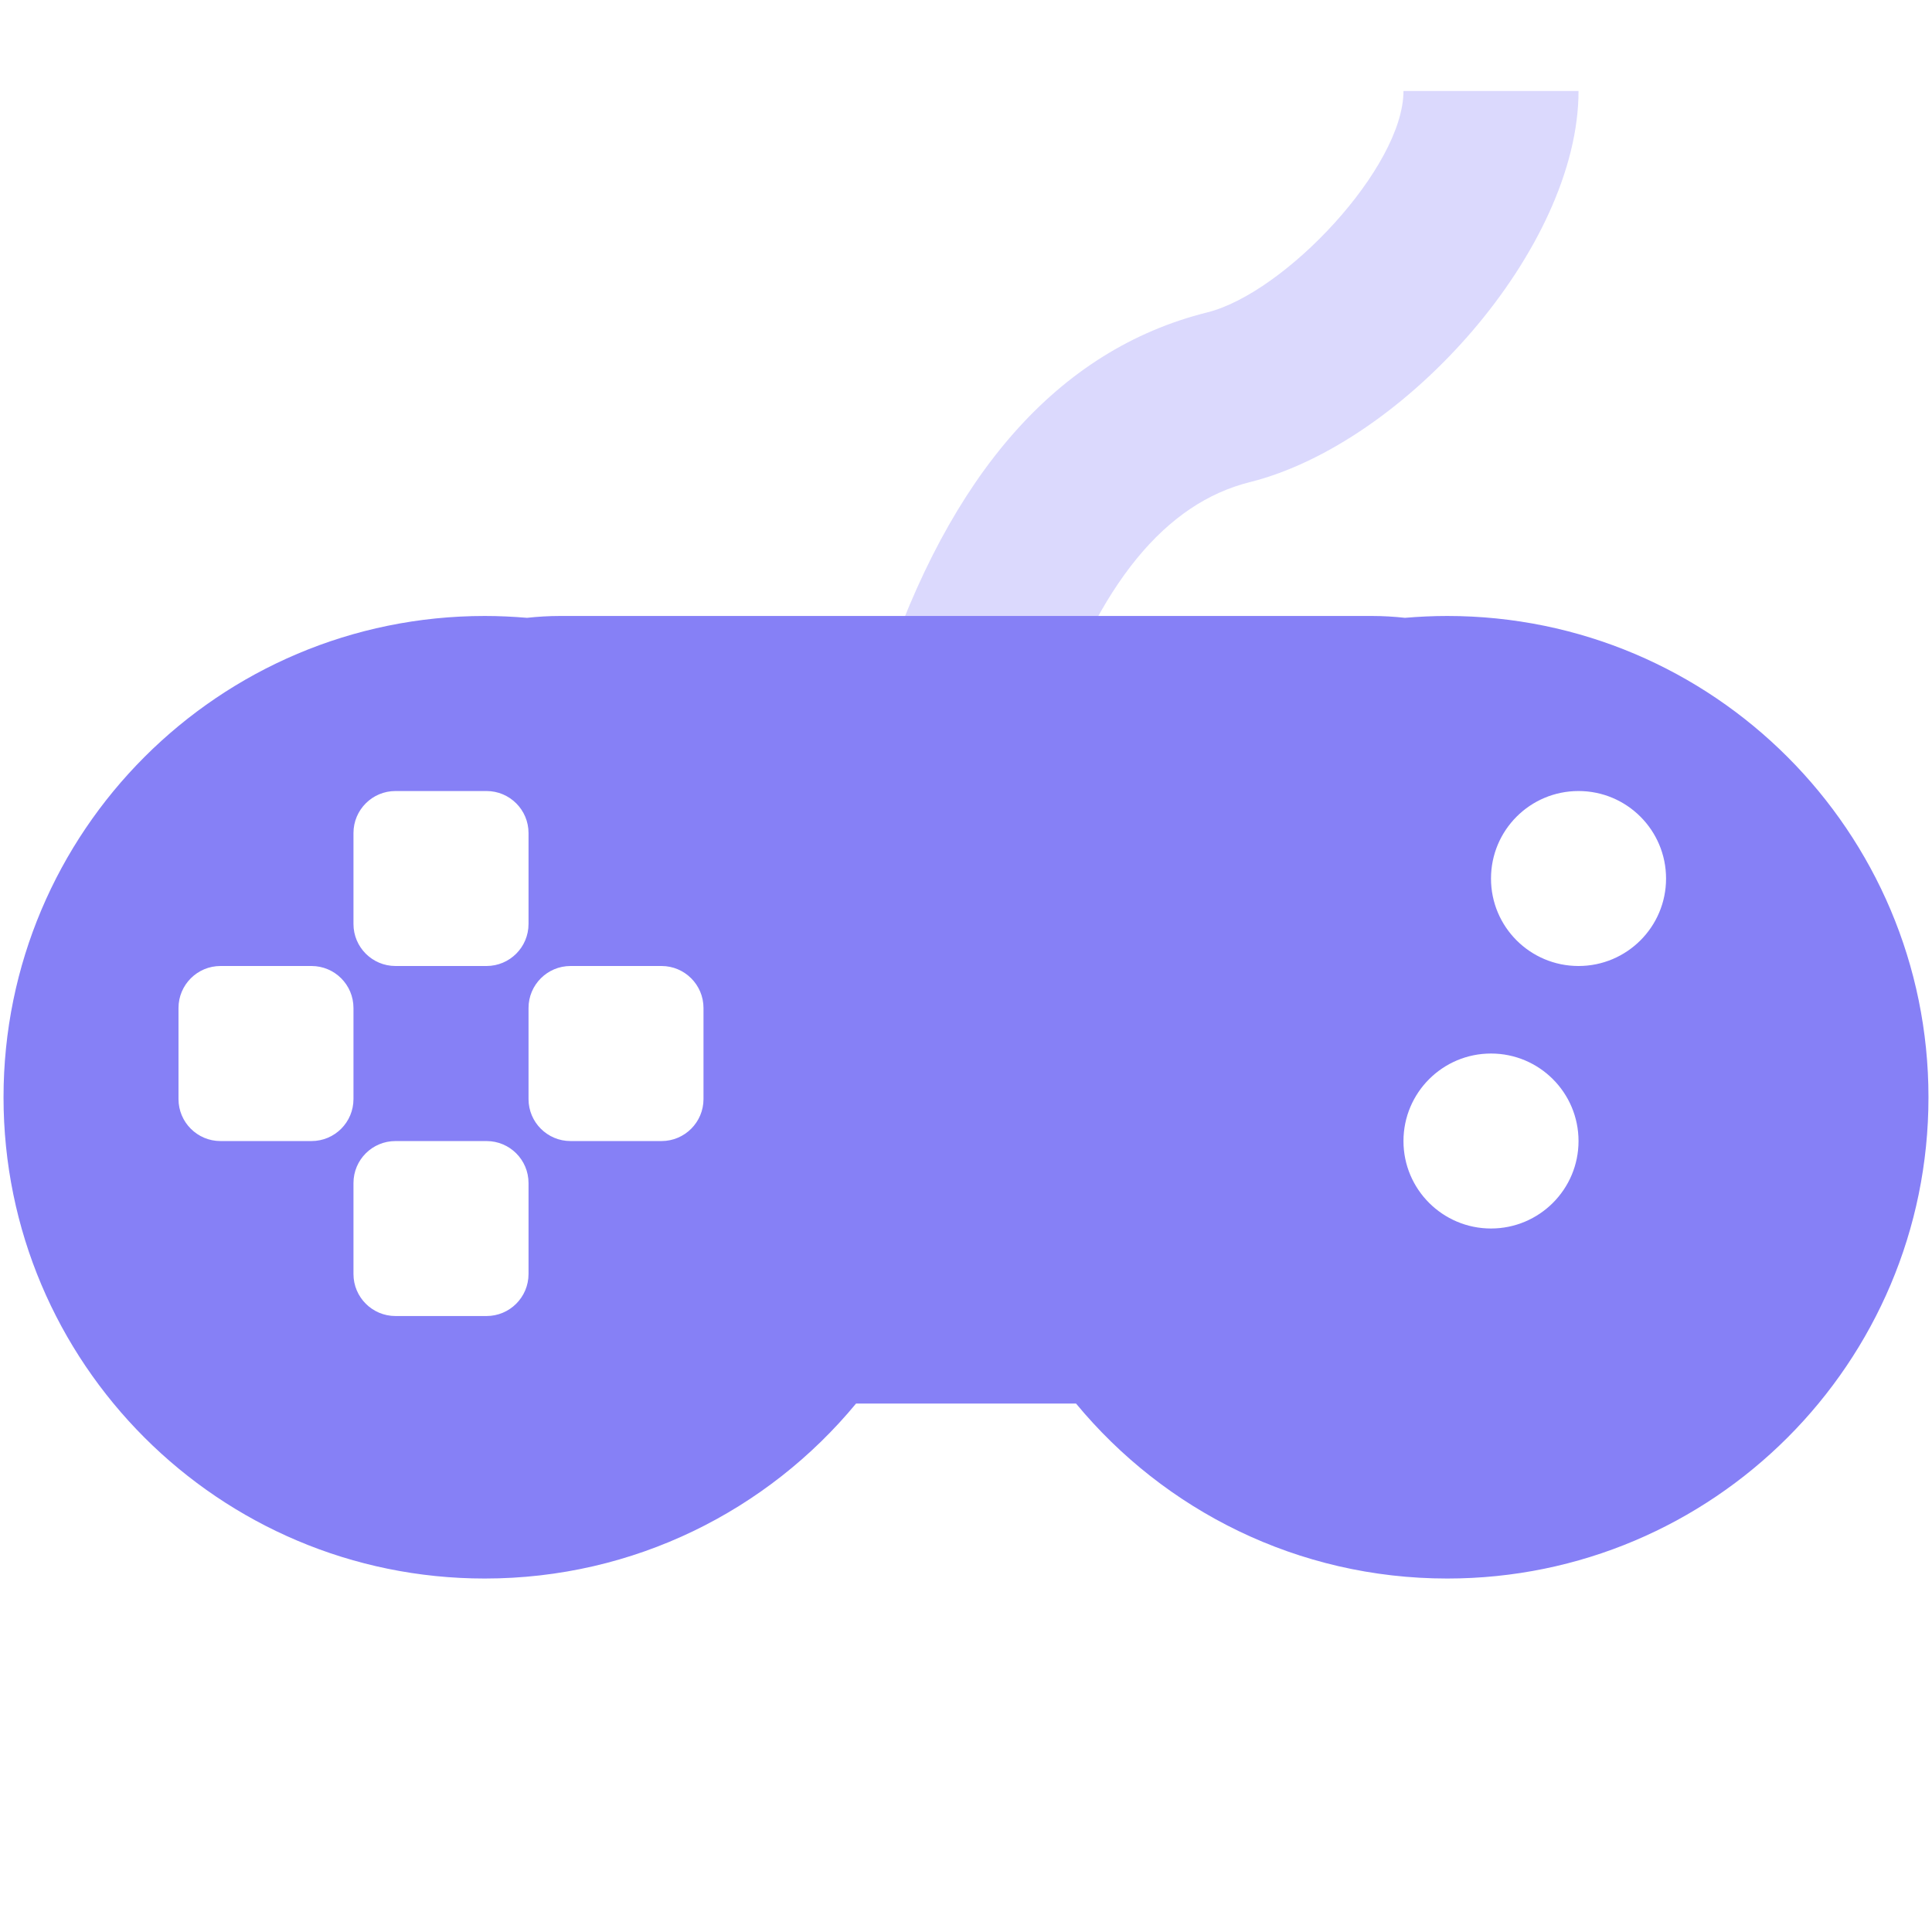 <svg width="23" height="23" viewBox="0 0 23 23" fill="none" xmlns="http://www.w3.org/2000/svg">
<path opacity="0.3" d="M12.488 8.705L10.512 8.046C11.308 5.656 12.586 4.165 14.372 3.719C15.302 3.486 16.708 1.989 16.708 1.083H18.792C18.792 2.956 16.725 5.278 14.878 5.74C13.886 5.988 13.081 6.928 12.488 8.705Z" fill="#8680F6"/>
<path fill-rule="evenodd" clip-rule="evenodd" d="M10.191 16.709C9.14 17.981 7.55 18.792 5.771 18.792C2.607 18.792 0.042 16.227 0.042 13.063C0.042 9.899 2.607 7.333 5.771 7.333C5.94 7.333 6.108 7.341 6.274 7.355C6.403 7.341 6.534 7.333 6.667 7.333H16.333C16.466 7.333 16.597 7.341 16.726 7.355C16.892 7.341 17.06 7.333 17.229 7.333C20.393 7.333 22.958 9.899 22.958 13.063C22.958 16.227 20.393 18.792 17.229 18.792C15.45 18.792 13.861 17.981 12.81 16.709H10.191ZM4.208 9.917C4.208 9.641 4.432 9.417 4.708 9.417H5.792C6.068 9.417 6.292 9.641 6.292 9.917V11C6.292 11.276 6.068 11.5 5.792 11.5H4.708C4.432 11.5 4.208 11.276 4.208 11V9.917ZM6.792 11.5C6.516 11.5 6.292 11.724 6.292 12V13.084C6.292 13.36 6.516 13.584 6.792 13.584H7.875C8.151 13.584 8.375 13.36 8.375 13.084V12C8.375 11.724 8.151 11.5 7.875 11.5H6.792ZM18.792 11.5C19.367 11.5 19.834 11.034 19.834 10.459C19.834 9.883 19.367 9.417 18.792 9.417C18.216 9.417 17.75 9.883 17.75 10.459C17.75 11.034 18.216 11.5 18.792 11.5ZM18.792 13.584C18.792 14.159 18.325 14.625 17.75 14.625C17.175 14.625 16.708 14.159 16.708 13.584C16.708 13.008 17.175 12.542 17.75 12.542C18.325 12.542 18.792 13.008 18.792 13.584ZM4.208 14.084C4.208 13.807 4.432 13.584 4.708 13.584H5.792C6.068 13.584 6.292 13.807 6.292 14.084V15.167C6.292 15.443 6.068 15.667 5.792 15.667H4.708C4.432 15.667 4.208 15.443 4.208 15.167V14.084ZM2.625 11.5C2.349 11.5 2.125 11.724 2.125 12V13.084C2.125 13.36 2.349 13.584 2.625 13.584H3.708C3.985 13.584 4.208 13.36 4.208 13.084V12C4.208 11.724 3.985 11.5 3.708 11.5H2.625Z" fill="#8680F6"/>
</svg>
